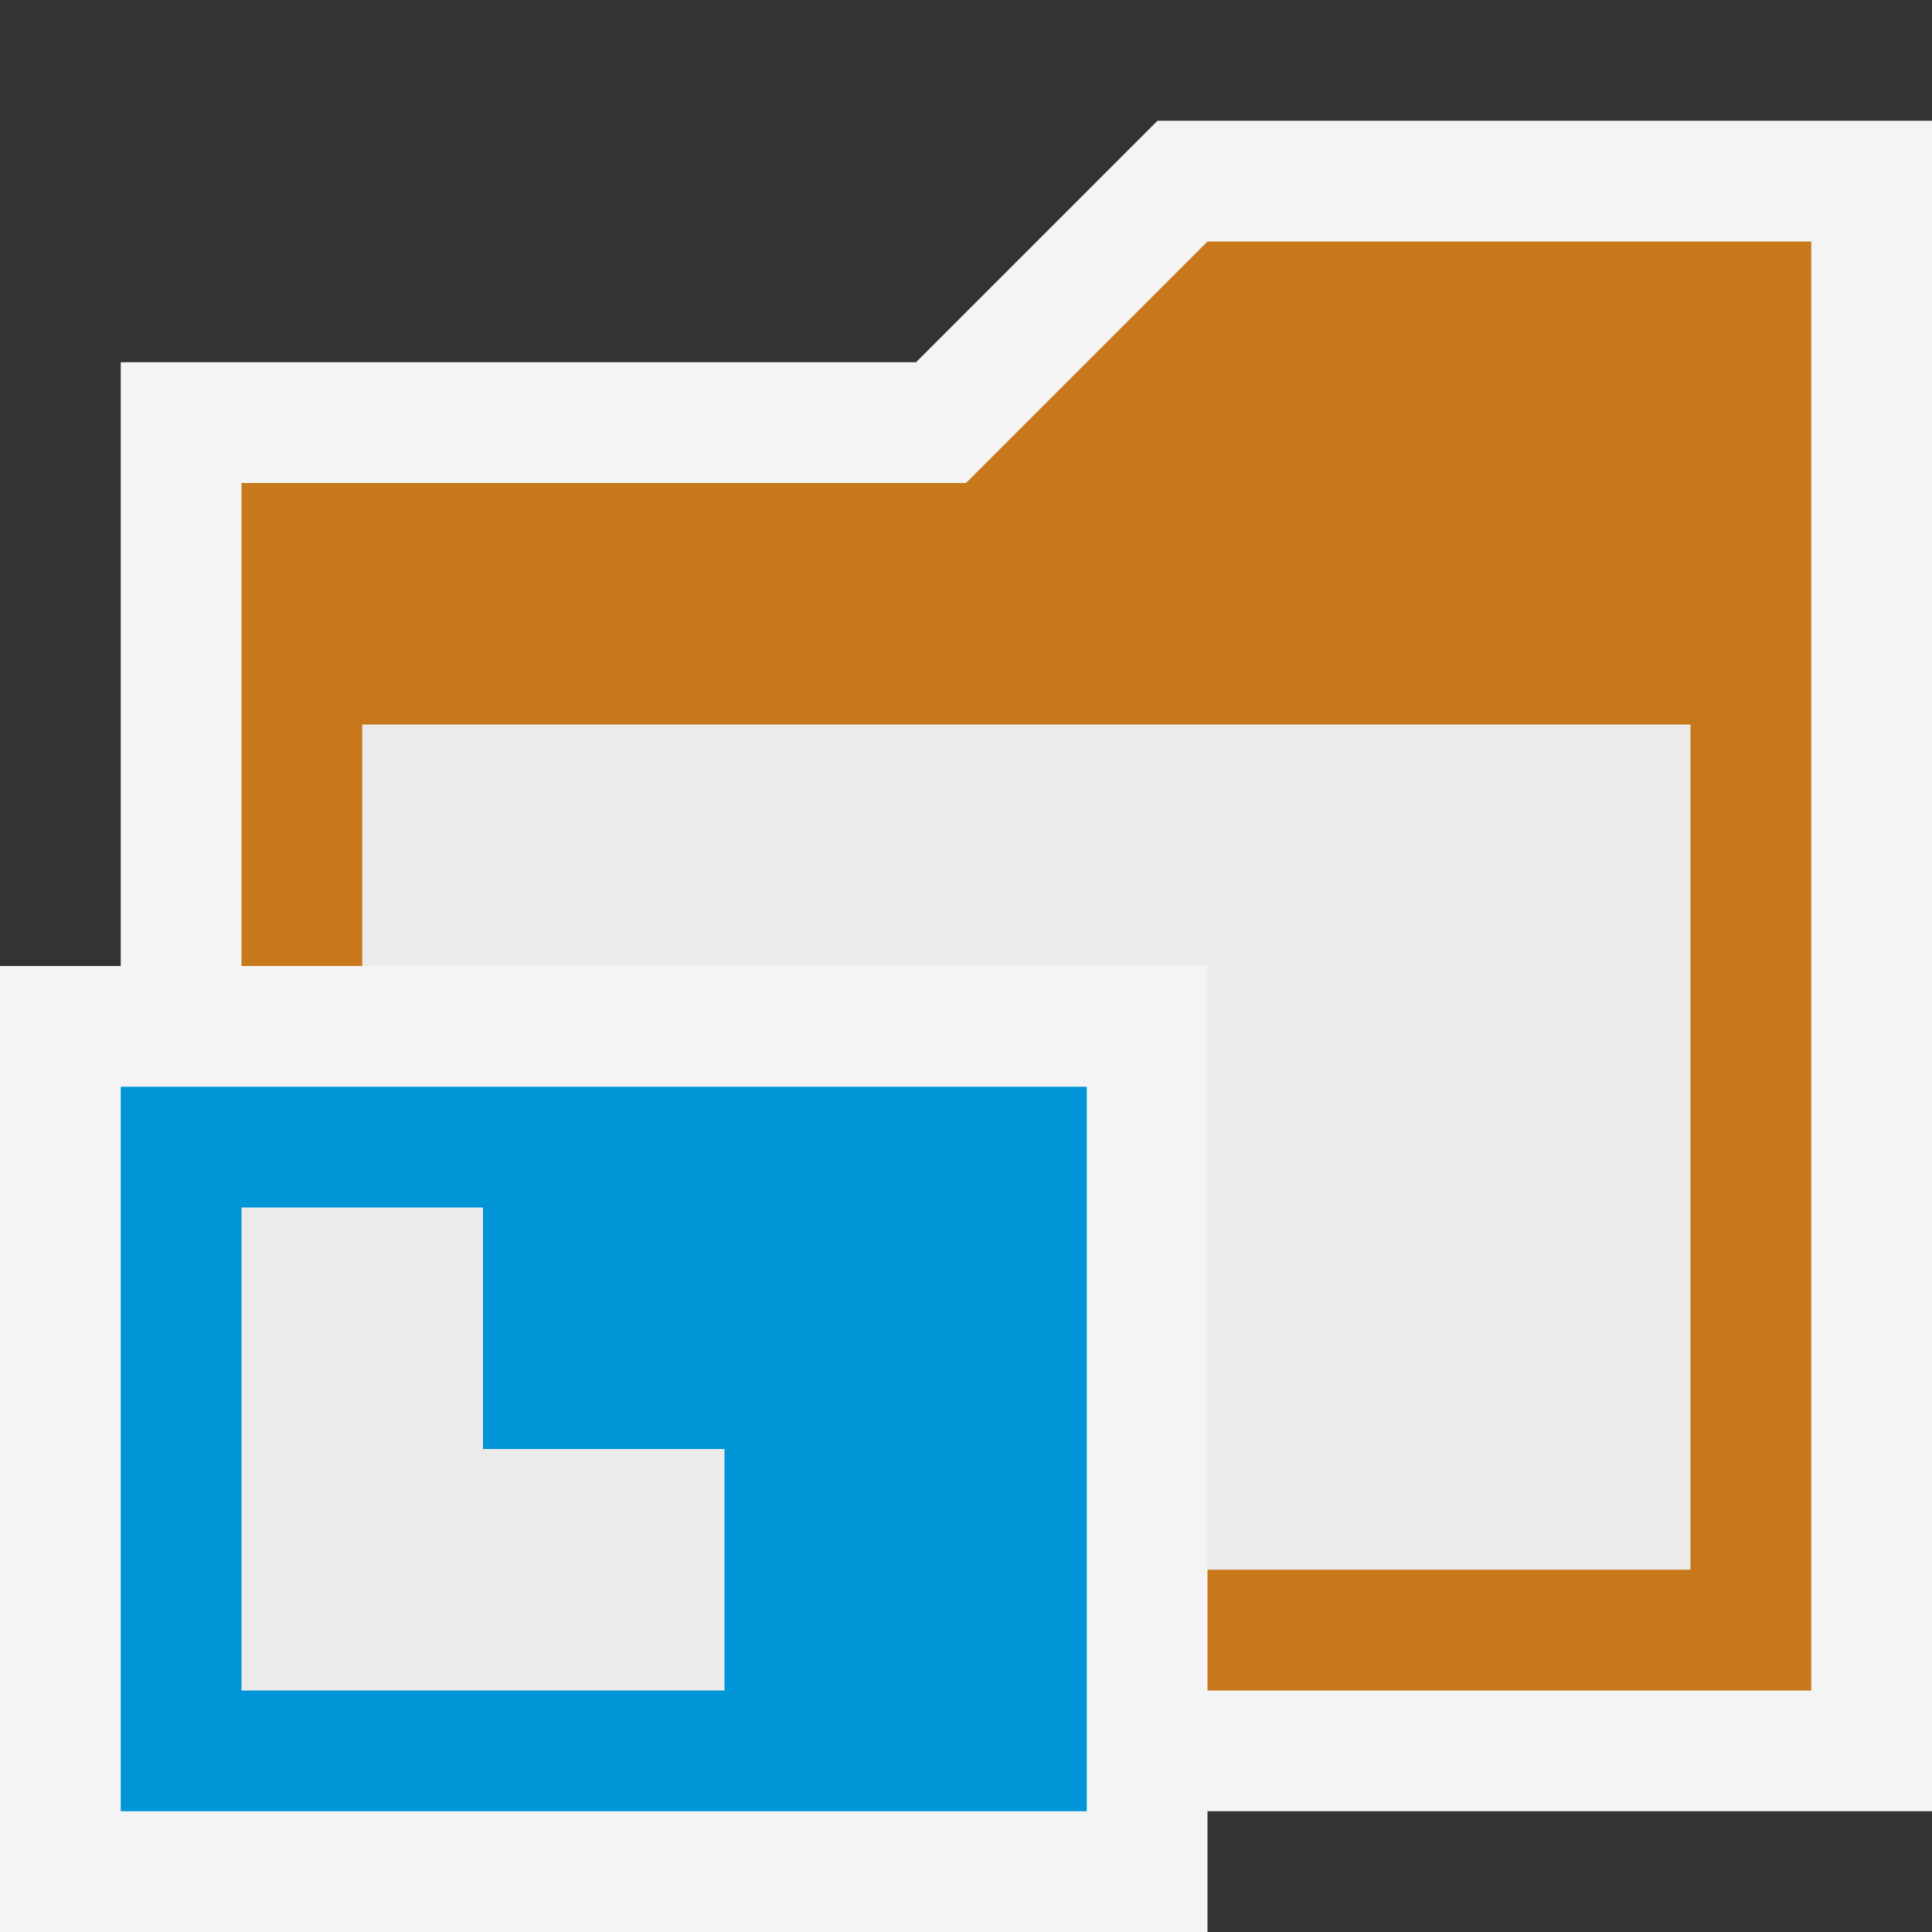 <svg xmlns="http://www.w3.org/2000/svg" width="16" height="16">
  <rect width="100%" height="100%" fill="#333333" stroke="none"/>
  <path d="M1,15V3H7.586l2-2H16V15Z" fill="#f4f4f4"/>
  <path d="M15,14V2H10L8,4H2V14Z" fill="#c7781a"/>
  <path fill="#ebebeb" d="M3 6H14V13H3z"/>
  <g>
    <path fill="#f4f4f4" d="M0 8H10V16H0z"/>
    <path fill="#0095d7" d="M1 9H9V15H1z"/>
    <path fill="#ebebeb" d="M4 10 4 12 6 12 6 14 2 14 2 10 4 10z"/>
  </g>
</svg>
